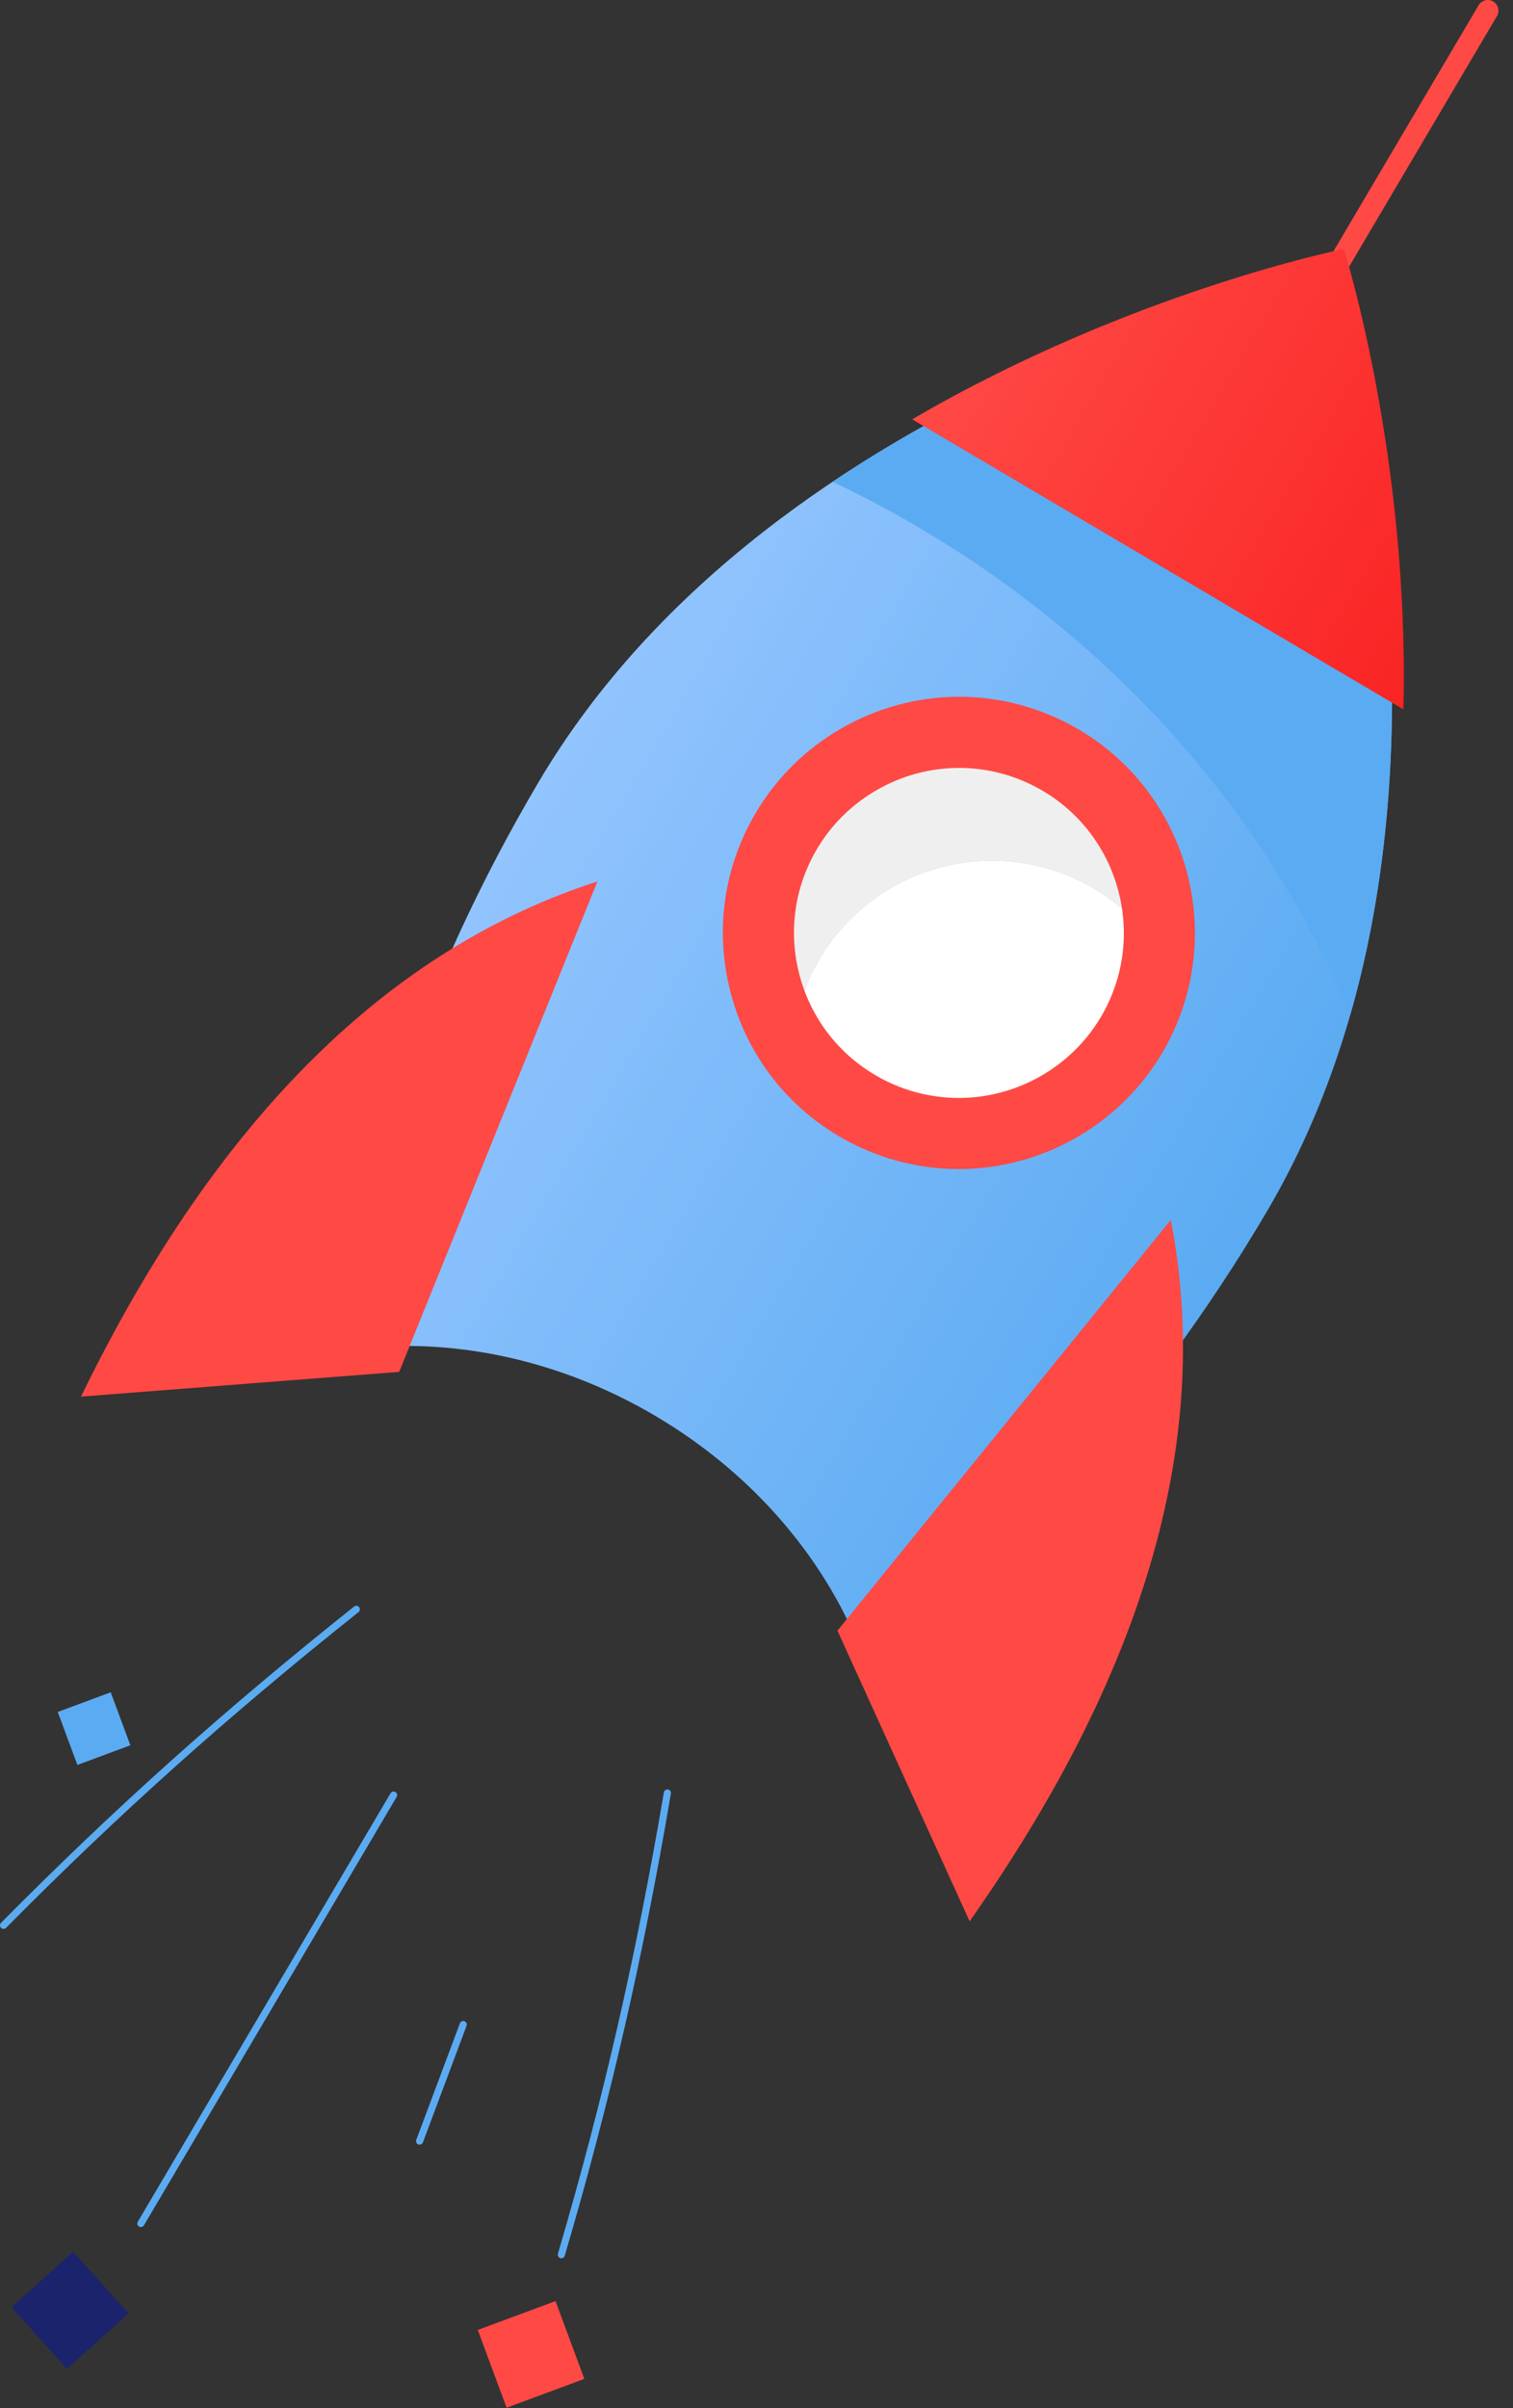 <?xml version="1.0" encoding="UTF-8"?><svg version="1.1" id="Layer_1" xmlns="http://www.w3.org/2000/svg" xmlns:xlink="http://www.w3.org/1999/xlink" x="0px" y="0px" width="220px" height="350px" viewBox="0 0 220 350" enable-background="new 0 0 220 350" xml:space="preserve">
<rect x="0" y="0" width="220" height="350" fill="#333333" stroke="none"/>
<linearGradient id="SVGID_1_" gradientUnits="userSpaceOnUse" x1="-472.534" y1="772.523" x2="-349.613" y2="772.523" gradientTransform="matrix(0.861 0.508 0.508 -0.861 102.032 1003.147)">
	<stop offset="0" style="stop-color:#92C4FE"/>
	<stop offset="1" style="stop-color:#5BABF2"/>
</linearGradient>
<path fill="url(#SVGID_1_)" d="M95.307,205.795c14.729,8.693,25.193,21.497,30.353,35.318c20.508-13.6,41.559-36.241,58.482-64.914
	c34.505-58.466,9.547-137.102,9.547-137.102s-80.903,16.157-115.408,74.624c-16.923,28.674-26.569,58.045-28.563,82.573
	C64.311,194.13,80.578,197.102,95.307,205.795z"/>
<path fill="#EFEFEF" d="M159.06,129.144c3.903,2.303,7.07,5.374,9.427,8.907c0.907-10.802-4.274-21.683-14.235-27.562
	c-13.863-8.181-31.733-3.576-39.916,10.287c-5.879,9.961-5.155,21.99,0.86,31.009c0.356-4.232,1.645-8.451,3.948-12.354
	C127.326,125.568,145.198,120.963,159.06,129.144z"/>
<path fill="#FFFFFF" d="M164.539,150.405c2.303-3.903,3.593-8.122,3.948-12.354c-2.356-3.533-5.525-6.604-9.427-8.907
	c-13.863-8.181-31.735-3.576-39.916,10.287c-2.303,3.903-3.593,8.122-3.948,12.354c2.356,3.533,5.525,6.604,9.427,8.907
	C138.487,168.874,156.358,164.268,164.539,150.405z"/>
<path fill="#FF4945" d="M170.241,177.313l-48.468,59.685l19.214,42.241C167.273,241.909,176.212,208.098,170.241,177.313z"/>
<path fill="#FF4945" d="M86.869,128.108l-28.824,71.278l-46.267,3.596C31.754,161.929,57.034,137.76,86.869,128.108z"/>
<g>
	<path fill="#FF4945" d="M190.566,46.754c-0.269,0-0.54-0.069-0.788-0.215c-0.737-0.435-0.982-1.386-0.547-2.123l25.765-43.654
		c0.437-0.737,1.39-0.981,2.124-0.548c0.737,0.435,0.982,1.386,0.547,2.123l-25.765,43.654
		C191.611,46.482,191.095,46.754,190.566,46.754z"/>
</g>
<g>
	<path fill="#5BABF2" d="M81.623,328.212c-0.048,0-0.097-0.007-0.146-0.022c-0.274-0.081-0.431-0.367-0.349-0.641
		c6.579-22.379,11.33-43.057,15.404-67.046c0.048-0.28,0.314-0.469,0.596-0.423c0.281,0.049,0.471,0.315,0.424,0.596
		c-4.081,24.031-8.841,44.745-15.432,67.163C82.053,328.065,81.848,328.212,81.623,328.212z"/>
</g>
<g>
	<path fill="#5BABF2" d="M0.517,280.344c-0.131,0-0.263-0.05-0.364-0.15c-0.203-0.201-0.205-0.528-0.004-0.731
		c16.444-16.608,32.278-30.787,51.34-45.97c0.223-0.181,0.549-0.142,0.727,0.082c0.178,0.223,0.141,0.548-0.083,0.726
		c-19.028,15.159-34.834,29.312-51.249,45.89C0.783,280.292,0.65,280.344,0.517,280.344z"/>
</g>
<rect x="71.04" y="336.231" transform="matrix(-0.348 -0.938 0.938 -0.348 -216.998 533.58)" fill="#FF4945" width="12.05" height="12.05"/>
<rect x="4.291" y="329.717" transform="matrix(0.743 -0.669 0.669 0.743 -222.094 93.224)" fill="#1B236D" width="12.05" height="12.05"/>
<rect x="9.453" y="247.158" transform="matrix(-0.348 -0.938 0.938 -0.348 -217.291 351.393)" fill="#5BABF2" width="8.212" height="8.212"/>
<g>
	<path fill="#5BABF2" d="M20.482,323.681c-0.089,0-0.18-0.023-0.261-0.071c-0.246-0.146-0.328-0.462-0.183-0.708l36.748-62.267
		c0.146-0.246,0.463-0.326,0.708-0.183c0.246,0.146,0.328,0.462,0.183,0.708l-36.748,62.267
		C20.83,323.59,20.657,323.681,20.482,323.681z"/>
</g>
<g>
	<path fill="#5BABF2" d="M61.01,311.706c-0.061,0-0.122-0.01-0.181-0.033c-0.268-0.1-0.403-0.398-0.303-0.666l6.347-16.94
		c0.1-0.267,0.399-0.405,0.666-0.302c0.268,0.1,0.403,0.398,0.303,0.666l-6.347,16.94C61.416,311.577,61.219,311.706,61.01,311.706z
		"/>
</g>
<g>
	<path fill="#FF4945" d="M139.41,169.91c-6.107,0-12.128-1.648-17.413-4.768c-7.894-4.659-13.501-12.113-15.788-20.989
		c-2.287-8.875-0.982-18.111,3.677-26.005c6.144-10.411,17.479-16.879,29.58-16.879c6.107,0,12.128,1.648,17.413,4.767
		c16.296,9.617,21.728,30.698,12.112,46.993C162.845,163.443,151.511,169.91,139.41,169.91z M139.466,111.607
		c-8.462,0-16.385,4.52-20.679,11.796c-3.255,5.516-4.167,11.97-2.569,18.173c1.599,6.202,5.517,11.411,11.033,14.667
		c3.695,2.181,7.9,3.333,12.161,3.333c8.462,0,16.386-4.521,20.68-11.797c6.72-11.387,2.923-26.118-8.464-32.838
		C147.931,112.759,143.726,111.607,139.466,111.607z"/>
</g>
<path fill="#5BABF2" d="M133.794,76.781c29.573,17.454,51.031,42.866,62.541,70.729c15.081-52.561-2.645-108.413-2.645-108.413
	s-37.718,7.538-72.63,30.928C125.354,72.061,129.605,74.31,133.794,76.781z"/>
<linearGradient id="SVGID_2_" gradientUnits="userSpaceOnUse" x1="-452.546" y1="853.565" x2="-369.605" y2="853.565" gradientTransform="matrix(0.861 0.508 0.508 -0.861 102.032 1003.147)">
	<stop offset="0" style="stop-color:#FF4945"/>
	<stop offset="1" style="stop-color:#F92424"/>
</linearGradient>
<path fill="url(#SVGID_2_)" d="M204.07,103.103c0.888-36.806-8.663-66.916-8.663-66.916s-30.975,6.192-62.767,24.759L204.07,103.103
	z"/>
</svg>